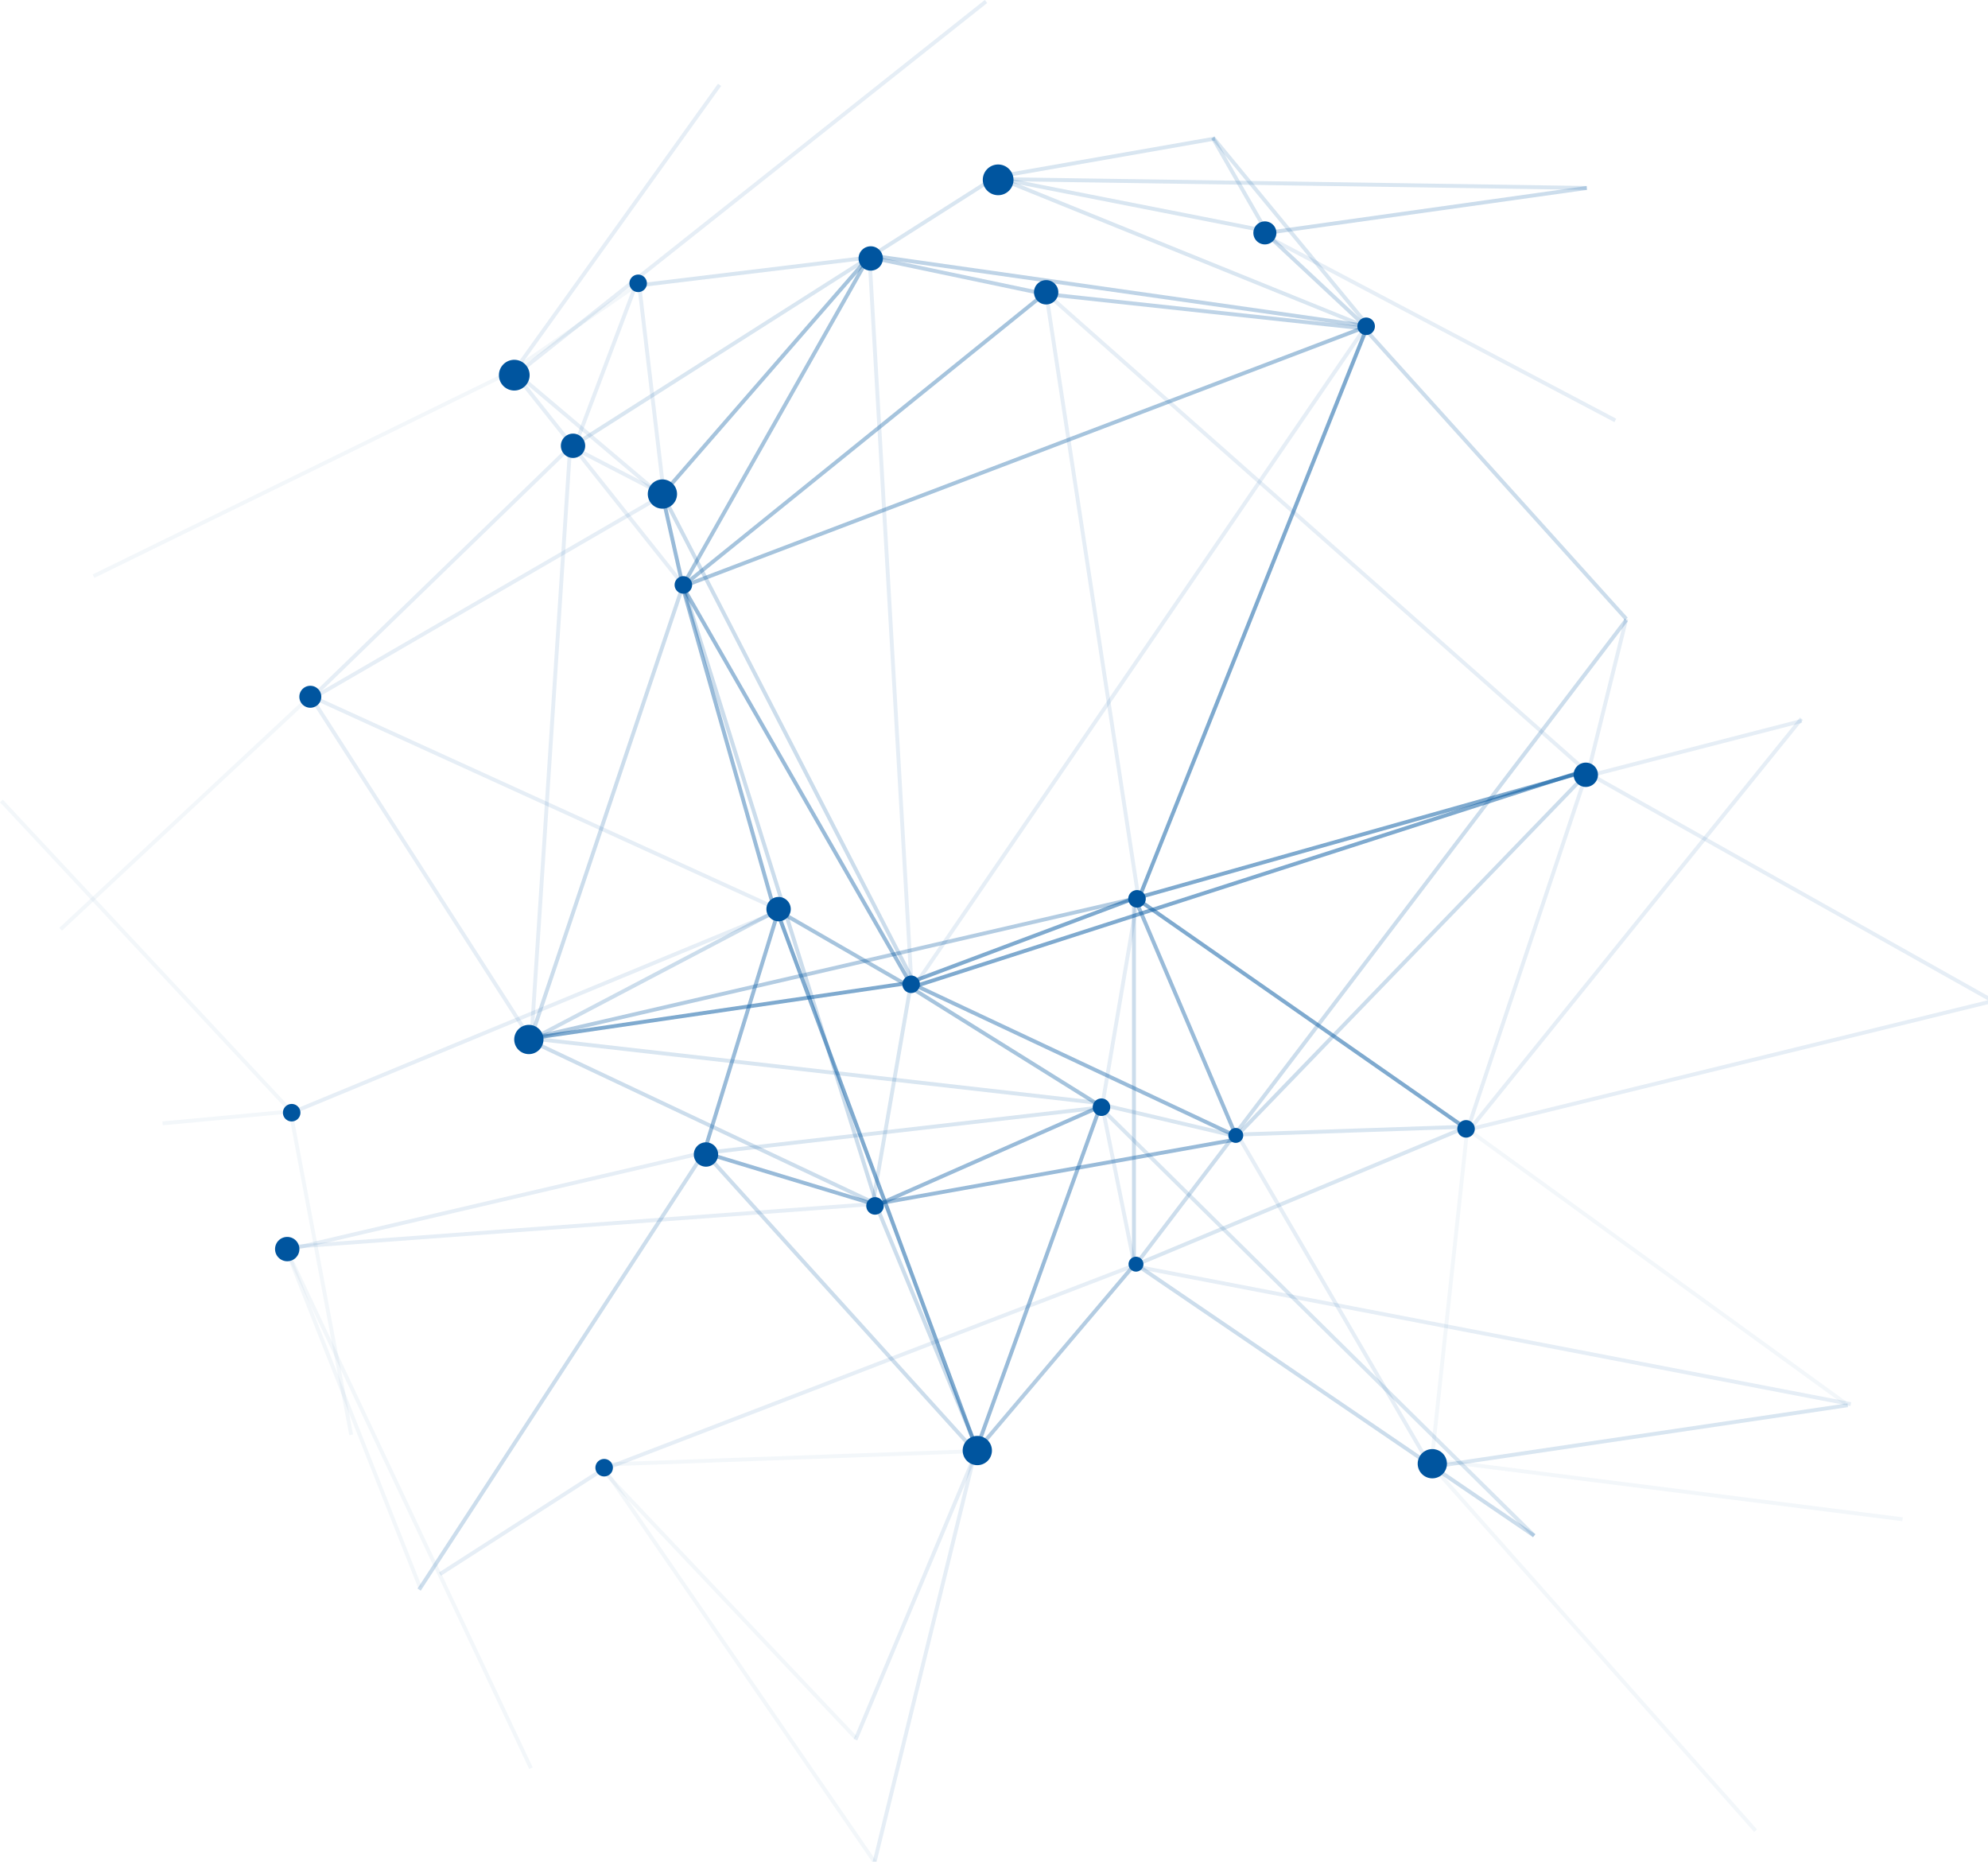 <svg id="Layer_1" data-name="Layer 1" xmlns="http://www.w3.org/2000/svg" xmlns:xlink="http://www.w3.org/1999/xlink" viewBox="0 0 518 485"><defs><style>.cls-1{fill:url(#linear-gradient);}.cls-2{fill:url(#linear-gradient-2);}.cls-3{fill:url(#linear-gradient-3);}.cls-4{fill:url(#linear-gradient-4);}.cls-5{fill:url(#linear-gradient-5);}.cls-6{fill:url(#linear-gradient-6);}.cls-7{fill:url(#linear-gradient-7);}.cls-8{fill:url(#linear-gradient-8);}.cls-9{fill:url(#linear-gradient-9);}.cls-10{fill:url(#linear-gradient-10);}.cls-11{fill:url(#linear-gradient-11);}.cls-12,.cls-16{fill:none;}.cls-13{clip-path:url(#clip-path);}.cls-14{opacity:0.35;}.cls-15{clip-path:url(#clip-path-3);}.cls-16{stroke:#00559f;stroke-width:1.01px;}.cls-17{clip-path:url(#clip-path-4);}.cls-18{clip-path:url(#clip-path-5);}.cls-19{clip-path:url(#clip-path-6);}.cls-20{opacity:0.5;}.cls-21{clip-path:url(#clip-path-7);}.cls-22{opacity:0.4;}.cls-23{clip-path:url(#clip-path-8);}.cls-24{clip-path:url(#clip-path-9);}.cls-25{opacity:0.2;}.cls-26{clip-path:url(#clip-path-10);}.cls-27{opacity:0.1;}.cls-28{clip-path:url(#clip-path-11);}.cls-29{clip-path:url(#clip-path-12);}.cls-30{clip-path:url(#clip-path-13);}.cls-31{clip-path:url(#clip-path-14);}.cls-32{clip-path:url(#clip-path-15);}.cls-33{clip-path:url(#clip-path-16);}.cls-34{clip-path:url(#clip-path-17);}.cls-35{clip-path:url(#clip-path-18);}.cls-36{clip-path:url(#clip-path-19);}.cls-37{clip-path:url(#clip-path-20);}.cls-38{clip-path:url(#clip-path-21);}.cls-39{clip-path:url(#clip-path-22);}.cls-40{clip-path:url(#clip-path-23);}.cls-41{clip-path:url(#clip-path-24);}.cls-42{clip-path:url(#clip-path-25);}.cls-43{clip-path:url(#clip-path-26);}.cls-44{clip-path:url(#clip-path-27);}.cls-45{clip-path:url(#clip-path-28);}.cls-46{opacity:0.05;}.cls-47{clip-path:url(#clip-path-29);}.cls-48{opacity:0.15;}.cls-49{clip-path:url(#clip-path-30);}.cls-50{clip-path:url(#clip-path-31);}.cls-51{clip-path:url(#clip-path-32);}.cls-52{clip-path:url(#clip-path-33);}.cls-53{clip-path:url(#clip-path-34);}.cls-54{opacity:0.3;}.cls-55{clip-path:url(#clip-path-35);}.cls-56{clip-path:url(#clip-path-36);}.cls-57{clip-path:url(#clip-path-37);}.cls-58{clip-path:url(#clip-path-38);}.cls-59{clip-path:url(#clip-path-39);}.cls-60{clip-path:url(#clip-path-40);}.cls-61{clip-path:url(#clip-path-41);}.cls-62{clip-path:url(#clip-path-42);}.cls-63{clip-path:url(#clip-path-43);}.cls-64{clip-path:url(#clip-path-44);}.cls-65{clip-path:url(#clip-path-45);}.cls-66{clip-path:url(#clip-path-46);}.cls-67{clip-path:url(#clip-path-47);}.cls-68{clip-path:url(#clip-path-48);}.cls-69{clip-path:url(#clip-path-49);}.cls-70{clip-path:url(#clip-path-50);}.cls-71{clip-path:url(#clip-path-51);}.cls-72{clip-path:url(#clip-path-52);}.cls-73{clip-path:url(#clip-path-53);}.cls-74{clip-path:url(#clip-path-54);}.cls-75{clip-path:url(#clip-path-55);}.cls-76{clip-path:url(#clip-path-56);}.cls-77{opacity:0.25;}.cls-78{clip-path:url(#clip-path-57);}.cls-79{clip-path:url(#clip-path-58);}.cls-80{clip-path:url(#clip-path-59);}.cls-81{clip-path:url(#clip-path-60);}.cls-82{clip-path:url(#clip-path-61);}.cls-83{clip-path:url(#clip-path-62);}.cls-84{clip-path:url(#clip-path-63);}.cls-85{clip-path:url(#clip-path-64);}.cls-86{clip-path:url(#clip-path-65);}.cls-87{mask:url(#mask);}.cls-88{clip-path:url(#clip-path-67);}.cls-89{mask:url(#mask-2);}.cls-90{clip-path:url(#clip-path-69);}.cls-91{clip-path:url(#clip-path-70);}.cls-92{clip-path:url(#clip-path-71);}.cls-93{clip-path:url(#clip-path-72);}.cls-94{clip-path:url(#clip-path-73);}.cls-95{clip-path:url(#clip-path-74);}.cls-96{clip-path:url(#clip-path-75);}.cls-97{clip-path:url(#clip-path-76);}.cls-98{clip-path:url(#clip-path-77);}.cls-99{clip-path:url(#clip-path-78);}.cls-100{clip-path:url(#clip-path-79);}.cls-101{clip-path:url(#clip-path-80);}.cls-102{clip-path:url(#clip-path-81);}.cls-103{clip-path:url(#clip-path-82);}.cls-104{clip-path:url(#clip-path-83);}.cls-105{mask:url(#mask-3);}.cls-106{clip-path:url(#clip-path-85);}.cls-107{mask:url(#mask-4);}.cls-108{clip-path:url(#clip-path-87);}.cls-109{clip-path:url(#clip-path-88);}.cls-110{clip-path:url(#clip-path-89);}.cls-111{clip-path:url(#clip-path-90);}.cls-112{clip-path:url(#clip-path-91);}.cls-113{clip-path:url(#clip-path-92);}.cls-114{clip-path:url(#clip-path-93);}.cls-115{clip-path:url(#clip-path-94);}.cls-116{mask:url(#mask-5);}.cls-117{clip-path:url(#clip-path-96);}.cls-118{mask:url(#mask-6);}.cls-119{clip-path:url(#clip-path-98);}.cls-120{mask:url(#mask-7);}.cls-121{clip-path:url(#clip-path-100);}.cls-122{mask:url(#mask-8);}.cls-123{clip-path:url(#clip-path-102);}.cls-124{clip-path:url(#clip-path-103);}.cls-125{clip-path:url(#clip-path-104);}.cls-126{clip-path:url(#clip-path-105);}.cls-127{mask:url(#mask-9);}.cls-128{clip-path:url(#clip-path-107);}.cls-129{clip-path:url(#clip-path-108);}.cls-130{clip-path:url(#clip-path-109);}.cls-131{clip-path:url(#clip-path-110);}.cls-132{clip-path:url(#clip-path-111);}.cls-133{clip-path:url(#clip-path-112);}.cls-134{clip-path:url(#clip-path-113);}.cls-135{clip-path:url(#clip-path-114);}.cls-136{clip-path:url(#clip-path-115);}.cls-137{clip-path:url(#clip-path-116);}.cls-138{clip-path:url(#clip-path-117);}.cls-139{clip-path:url(#clip-path-118);}.cls-140{mask:url(#mask-10);}.cls-141{clip-path:url(#clip-path-120);}.cls-142{mask:url(#mask-11);}.cls-143{fill:#00559f;}.cls-144{filter:url(#luminosity-noclip-11);}.cls-145{filter:url(#luminosity-noclip-10);}.cls-146{filter:url(#luminosity-noclip-9);}.cls-147{filter:url(#luminosity-noclip-8);}.cls-148{filter:url(#luminosity-noclip-7);}.cls-149{filter:url(#luminosity-noclip-6);}.cls-150{filter:url(#luminosity-noclip-5);}.cls-151{filter:url(#luminosity-noclip-4);}.cls-152{filter:url(#luminosity-noclip-3);}.cls-153{filter:url(#luminosity-noclip-2);}.cls-154{filter:url(#luminosity-noclip);}</style><linearGradient id="linear-gradient" x1="11.09" y1="1632.92" x2="12.09" y2="1632.92" gradientTransform="matrix(69.3, 0, 0, -69.3, -569.33, 113207.52)" gradientUnits="userSpaceOnUse"><stop offset="0" stop-color="#fff"/><stop offset="1"/></linearGradient><linearGradient id="linear-gradient-2" x1="14.35" y1="1629.71" x2="15.35" y2="1629.71" gradientTransform="matrix(68.8, 0, 0, -68.8, -863.21, 112175.71)" xlink:href="#linear-gradient"/><linearGradient id="linear-gradient-3" x1="-0.2" y1="1629.88" x2="0.8" y2="1629.88" gradientTransform="matrix(0, 114.24, 114.24, 0, -185762.12, 355.37)" xlink:href="#linear-gradient"/><linearGradient id="linear-gradient-4" x1="-5.59" y1="1632.82" x2="-4.59" y2="1632.82" gradientTransform="matrix(0, 78.84, 78.84, 0, -128363.37, 493.88)" xlink:href="#linear-gradient"/><linearGradient id="linear-gradient-5" x1="-3.59" y1="1610.62" x2="-2.59" y2="1610.62" gradientTransform="matrix(-108.83, 0, 0, 108.83, -259.74, -175166.85)" xlink:href="#linear-gradient"/><linearGradient id="linear-gradient-6" x1="-8.54" y1="1609.97" x2="-7.54" y2="1609.97" gradientTransform="matrix(-82.04, 0, 0, 82.04, -612.3, -131879.96)" xlink:href="#linear-gradient"/><linearGradient id="linear-gradient-7" x1="9" y1="1612.48" x2="10" y2="1612.48" gradientTransform="matrix(0, -103.49, -103.49, 0, 166906.53, 1229.15)" xlink:href="#linear-gradient"/><linearGradient id="linear-gradient-8" x1="-3.19" y1="1581" x2="-2.19" y2="1581" gradientTransform="matrix(-29, 0, 0, 29, -20.63, -45560.48)" xlink:href="#linear-gradient"/><linearGradient id="linear-gradient-9" x1="-12.89" y1="1622.82" x2="-11.89" y2="1622.82" gradientTransform="matrix(0, 80.04, 80.04, 0, -129814.06, 1325.91)" xlink:href="#linear-gradient"/><linearGradient id="linear-gradient-10" x1="-6.02" y1="1623.33" x2="-5.02" y2="1623.33" gradientTransform="matrix(0, 146.04, 146.04, 0, -236971.46, 1198.78)" xlink:href="#linear-gradient"/><linearGradient id="linear-gradient-11" x1="-6.27" y1="1626.43" x2="-5.27" y2="1626.43" gradientTransform="matrix(0, 117.03, 117.03, 0, -189933.23, 1101.02)" xlink:href="#linear-gradient"/><clipPath id="clip-path"><rect class="cls-12" width="518.84" height="485.6"/></clipPath><clipPath id="clip-path-3"><rect class="cls-12" x="163.54" y="59.68" width="72.18" height="70.08"/></clipPath><clipPath id="clip-path-4"><rect class="cls-12" x="168.91" y="59.76" width="66.87" height="93.29"/></clipPath><clipPath id="clip-path-5"><rect class="cls-12" x="169.32" y="68.99" width="112.34" height="84.49"/></clipPath><clipPath id="clip-path-6"><rect class="cls-12" x="169.74" y="77.48" width="195.76" height="76.36"/></clipPath><clipPath id="clip-path-7"><rect class="cls-12" x="287.15" y="77.77" width="78.64" height="157.78"/></clipPath><clipPath id="clip-path-8"><rect class="cls-12" x="162.85" y="120.7" width="24.63" height="33.36"/></clipPath><clipPath id="clip-path-9"><rect class="cls-12" x="168.56" y="145.7" width="78.36" height="112.2"/></clipPath><clipPath id="clip-path-10"><rect class="cls-12" x="162.84" y="120.86" width="84.66" height="136.16"/></clipPath><clipPath id="clip-path-11"><rect class="cls-12" x="140.2" y="109.22" width="40.52" height="20.32"/></clipPath><clipPath id="clip-path-12"><rect class="cls-12" x="168" y="144.38" width="43.25" height="93.74"/></clipPath><clipPath id="clip-path-13"><rect class="cls-12" x="168.29" y="144.65" width="69.81" height="170.85"/></clipPath><clipPath id="clip-path-14"><rect class="cls-12" x="191.95" y="228.93" width="54.21" height="29.49"/></clipPath><clipPath id="clip-path-15"><rect class="cls-12" x="228.3" y="226.04" width="77.78" height="31.23"/></clipPath><clipPath id="clip-path-16"><rect class="cls-12" x="228.33" y="193.18" width="194" height="65.52"/></clipPath><clipPath id="clip-path-17"><rect class="cls-12" x="286.34" y="193.17" width="137.11" height="42.44"/></clipPath><clipPath id="clip-path-18"><rect class="cls-12" x="287.27" y="226.95" width="103.77" height="68.25"/></clipPath><clipPath id="clip-path-19"><rect class="cls-12" x="286.3" y="226.93" width="45.43" height="70.62"/></clipPath><clipPath id="clip-path-20"><rect class="cls-12" x="227.98" y="248.62" width="104.13" height="49.19"/></clipPath><clipPath id="clip-path-21"><rect class="cls-12" x="227.07" y="249.22" width="67.96" height="39.71"/></clipPath><clipPath id="clip-path-22"><rect class="cls-12" x="285.97" y="227.08" width="19.01" height="102.56"/></clipPath><clipPath id="clip-path-23"><rect class="cls-12" x="277.69" y="225.57" width="28.42" height="63.59"/></clipPath><clipPath id="clip-path-24"><rect class="cls-12" x="277.7" y="280.97" width="27.27" height="49.05"/></clipPath><clipPath id="clip-path-25"><rect class="cls-12" x="287.15" y="154.21" width="145.99" height="175.73"/></clipPath><clipPath id="clip-path-26"><rect class="cls-12" x="313.54" y="193.92" width="109.51" height="102.64"/></clipPath><clipPath id="clip-path-27"><rect class="cls-12" x="313.46" y="289.1" width="68.29" height="93.4"/></clipPath><clipPath id="clip-path-28"><rect class="cls-12" x="286.38" y="322.33" width="204.96" height="44.94"/></clipPath><clipPath id="clip-path-29"><rect class="cls-12" x="372.17" y="286.09" width="117.94" height="80.85"/></clipPath><clipPath id="clip-path-30"><rect class="cls-12" x="285.93" y="286.04" width="105.58" height="45.26"/></clipPath><clipPath id="clip-path-31"><rect class="cls-12" x="313.6" y="286" width="77.68" height="11.06"/></clipPath><clipPath id="clip-path-32"><rect class="cls-12" x="277.26" y="281.05" width="131.84" height="120.37"/></clipPath><clipPath id="clip-path-33"><rect class="cls-12" x="286.48" y="321.79" width="122.55" height="79.68"/></clipPath><clipPath id="clip-path-34"><rect class="cls-12" x="244.86" y="281.23" width="51.23" height="97.71"/></clipPath><clipPath id="clip-path-35"><rect class="cls-12" x="245.24" y="321.6" width="60.19" height="57.5"/></clipPath><clipPath id="clip-path-36"><rect class="cls-12" x="218.85" y="280.95" width="76.68" height="34.63"/></clipPath><clipPath id="clip-path-37"><rect class="cls-12" x="174.43" y="280.91" width="122.1" height="20.95"/></clipPath><clipPath id="clip-path-38"><rect class="cls-12" x="128.15" y="262.86" width="168.67" height="26.14"/></clipPath><clipPath id="clip-path-39"><rect class="cls-12" x="174.01" y="229.84" width="38.39" height="71.38"/></clipPath><clipPath id="clip-path-40"><rect class="cls-12" x="128.13" y="248.29" width="119.56" height="23.85"/></clipPath><clipPath id="clip-path-41"><rect class="cls-12" x="217.99" y="248.47" width="28.99" height="65.83"/></clipPath><clipPath id="clip-path-42"><rect class="cls-12" x="127.36" y="262.91" width="109.85" height="52.05"/></clipPath><clipPath id="clip-path-43"><rect class="cls-12" x="174.63" y="292.87" width="63.71" height="22.73"/></clipPath><clipPath id="clip-path-44"><rect class="cls-12" x="192.87" y="229.81" width="71.51" height="150"/></clipPath><clipPath id="clip-path-45"><rect class="cls-12" x="218.52" y="306.02" width="45.56" height="72.66"/></clipPath><clipPath id="clip-path-46"><rect class="cls-12" x="219.82" y="289.15" width="112.45" height="25.85"/></clipPath><clipPath id="clip-path-47"><rect class="cls-12" x="278.07" y="280.3" width="54.73" height="17.55"/></clipPath><clipPath id="clip-path-48"><rect class="cls-12" x="148.31" y="321.74" width="157.49" height="62.41"/></clipPath><clipPath id="clip-path-49"><rect class="cls-12" x="174.11" y="292.73" width="89.31" height="86.67"/></clipPath><clipPath id="clip-path-50"><rect class="cls-12" x="128.38" y="226.3" width="177.64" height="45.83"/></clipPath><clipPath id="clip-path-51"><rect class="cls-12" x="127.34" y="229.2" width="85.38" height="44.03"/></clipPath><clipPath id="clip-path-52"><rect class="cls-12" x="129.16" y="145.21" width="58.32" height="125.45"/></clipPath><clipPath id="clip-path-53"><rect class="cls-12" x="70.86" y="173.49" width="141.26" height="64.91"/></clipPath><clipPath id="clip-path-54"><rect class="cls-12" x="99.79" y="293.37" width="92.83" height="122.01"/></clipPath><clipPath id="clip-path-55"><rect class="cls-12" x="218.28" y="370.08" width="45.55" height="116.51"/></clipPath><clipPath id="clip-path-56"><rect class="cls-12" x="213.45" y="369.15" width="51.21" height="85.24"/></clipPath><clipPath id="clip-path-57"><rect class="cls-12" x="217.46" y="59.51" width="64.26" height="18.65"/></clipPath><clipPath id="clip-path-58"><rect class="cls-12" x="264.14" y="69.17" width="100.38" height="17.9"/></clipPath><clipPath id="clip-path-59"><rect class="cls-12" x="216.7" y="58.89" width="148.7" height="27.57"/></clipPath><clipPath id="clip-path-60"><rect class="cls-12" x="139.65" y="38.68" width="129.03" height="79.13"/></clipPath><clipPath id="clip-path-61"><rect class="cls-12" x="157" y="59.51" width="78.97" height="16.38"/></clipPath><clipPath id="clip-path-62"><rect class="cls-12" x="157.07" y="67.33" width="25.35" height="61.83"/></clipPath><clipPath id="clip-path-63"><rect class="cls-12" x="140.59" y="66.06" width="34.94" height="50.68"/></clipPath><clipPath id="clip-path-64"><rect class="cls-12" x="124.49" y="66.73" width="50.85" height="31.07"/></clipPath><clipPath id="clip-path-65"><rect class="cls-12" x="124.47" y="-7" width="141.75" height="106.49"/></clipPath><filter id="luminosity-noclip" x="72.76" y="-75.83" width="245.17" height="244.15" filterUnits="userSpaceOnUse" color-interpolation-filters="sRGB"><feFlood flood-color="#fff" result="bg"/><feBlend in="SourceGraphic" in2="bg"/></filter><mask id="mask" x="72.76" y="-75.83" width="245.17" height="244.15" maskUnits="userSpaceOnUse"><g class="cls-154"><rect class="cls-1" x="106.71" y="-39.39" width="177.26" height="171.27" transform="translate(13.09 130.39) rotate(-38.1)"/></g></mask><clipPath id="clip-path-67"><rect class="cls-12" x="123.8" y="14.81" width="73.1" height="84.29"/></clipPath><filter id="luminosity-noclip-2" x="83.76" y="-19.91" width="153.17" height="153.73" filterUnits="userSpaceOnUse" color-interpolation-filters="sRGB"><feFlood flood-color="#fff" result="bg"/><feBlend in="SourceGraphic" in2="bg"/></filter><mask id="mask-2" x="83.76" y="-19.91" width="153.17" height="153.73" maskUnits="userSpaceOnUse"><g class="cls-153"><rect class="cls-2" x="104.78" y="2.64" width="111.14" height="108.64" transform="translate(20.19 153.45) rotate(-54.1)"/></g></mask><clipPath id="clip-path-69"><rect class="cls-12" x="217.06" y="59.98" width="29.92" height="197.13"/></clipPath><clipPath id="clip-path-70"><rect class="cls-12" x="229.21" y="77.96" width="135.96" height="179.69"/></clipPath><clipPath id="clip-path-71"><rect class="cls-12" x="262.84" y="67.6" width="43.56" height="169.04"/></clipPath><clipPath id="clip-path-72"><rect class="cls-12" x="263.29" y="69.01" width="159.79" height="133.64"/></clipPath><clipPath id="clip-path-73"><rect class="cls-12" x="404.19" y="154.11" width="29.04" height="48.81"/></clipPath><clipPath id="clip-path-74"><rect class="cls-12" x="346.38" y="78.48" width="86.74" height="84.09"/></clipPath><clipPath id="clip-path-75"><rect class="cls-12" x="252.57" y="39.54" width="112.08" height="46.88"/></clipPath><clipPath id="clip-path-76"><rect class="cls-12" x="252.1" y="39.18" width="86.47" height="22.42"/></clipPath><clipPath id="clip-path-77"><rect class="cls-12" x="306.61" y="28.71" width="32.87" height="32.93"/></clipPath><clipPath id="clip-path-78"><rect class="cls-12" x="320.7" y="53.59" width="44.68" height="33.02"/></clipPath><clipPath id="clip-path-79"><rect class="cls-12" x="306.65" y="28.5" width="59.28" height="57.78"/></clipPath><clipPath id="clip-path-80"><rect class="cls-12" x="319.9" y="41.46" width="102.63" height="20.85"/></clipPath><clipPath id="clip-path-81"><rect class="cls-12" x="251.84" y="39.17" width="170.63" height="11.29"/></clipPath><clipPath id="clip-path-82"><rect class="cls-12" x="250.39" y="28.61" width="75.25" height="18.99"/></clipPath><clipPath id="clip-path-83"><rect class="cls-12" x="320.23" y="53.85" width="109.89" height="57.12"/></clipPath><filter id="luminosity-noclip-3" x="297.01" y="9.17" width="156.33" height="146.47" filterUnits="userSpaceOnUse" color-interpolation-filters="sRGB"><feFlood flood-color="#fff" result="bg"/><feBlend in="SourceGraphic" in2="bg"/></filter><mask id="mask-3" x="297.01" y="9.17" width="156.33" height="146.47" maskUnits="userSpaceOnUse"><g class="cls-152"><rect class="cls-4" x="324.66" y="20.48" width="101.04" height="123.85" transform="translate(130.39 378.43) rotate(-62.8)"/></g></mask><clipPath id="clip-path-85"><rect class="cls-12" x="15.14" y="88.93" width="128.14" height="62.61"/></clipPath><filter id="luminosity-noclip-4" x="-9.66" y="38.17" width="177.75" height="164.14" filterUnits="userSpaceOnUse" color-interpolation-filters="sRGB"><feFlood flood-color="#fff" result="bg"/><feBlend in="SourceGraphic" in2="bg"/></filter><mask id="mask-4" x="-9.66" y="38.17" width="177.75" height="164.14" maskUnits="userSpaceOnUse"><g class="cls-151"><rect class="cls-5" x="7.9" y="63.86" width="142.62" height="112.76" transform="translate(-44.95 47.33) rotate(-26.2)"/></g></mask><clipPath id="clip-path-87"><rect class="cls-12" x="126.1" y="91.64" width="62.21" height="63.19"/></clipPath><clipPath id="clip-path-88"><rect class="cls-12" x="125.6" y="90.14" width="55.22" height="39.67"/></clipPath><clipPath id="clip-path-89"><rect class="cls-12" x="71.52" y="109.02" width="86.47" height="74.43"/></clipPath><clipPath id="clip-path-90"><rect class="cls-12" x="71.39" y="121.8" width="110.14" height="62.01"/></clipPath><clipPath id="clip-path-91"><rect class="cls-12" x="128.85" y="108.2" width="29.29" height="165.19"/></clipPath><clipPath id="clip-path-92"><rect class="cls-12" x="66.88" y="230.04" width="144.94" height="61.26"/></clipPath><clipPath id="clip-path-93"><rect class="cls-12" x="71.22" y="173.67" width="76.27" height="97.96"/></clipPath><clipPath id="clip-path-94"><rect class="cls-12" x="6.45" y="174.72" width="82.97" height="68.73"/></clipPath><filter id="luminosity-noclip-5" x="-27.88" y="133.28" width="151.62" height="151.61" filterUnits="userSpaceOnUse" color-interpolation-filters="sRGB"><feFlood flood-color="#fff" result="bg"/><feBlend in="SourceGraphic" in2="bg"/></filter><mask id="mask-5" x="-27.88" y="133.28" width="151.62" height="151.61" maskUnits="userSpaceOnUse"><g class="cls-150"><rect class="cls-6" x="-5.8" y="155.58" width="107.46" height="107.01" transform="translate(-131.17 91.04) rotate(-43.7)"/></g></mask><clipPath id="clip-path-96"><rect class="cls-12" x="-9" y="201.31" width="94.73" height="90.11"/></clipPath><filter id="luminosity-noclip-6" x="-53.96" y="154.04" width="184.66" height="184.65" filterUnits="userSpaceOnUse" color-interpolation-filters="sRGB"><feFlood flood-color="#fff" result="bg"/><feBlend in="SourceGraphic" in2="bg"/></filter><mask id="mask-6" x="-53.96" y="154.04" width="184.66" height="184.65" maskUnits="userSpaceOnUse"><g class="cls-149"><rect class="cls-7" x="-27" y="181.1" width="130.73" height="130.53" transform="translate(-158.25 93.03) rotate(-43.2)"/></g></mask><clipPath id="clip-path-98"><rect class="cls-12" x="33.32" y="282" width="51.8" height="12.15"/></clipPath><filter id="luminosity-noclip-7" x="32.01" y="276.44" width="54.41" height="23.27" filterUnits="userSpaceOnUse" color-interpolation-filters="sRGB"><feFlood flood-color="#fff" result="bg"/><feBlend in="SourceGraphic" in2="bg"/></filter><mask id="mask-7" x="32.01" y="276.44" width="54.41" height="23.27" maskUnits="userSpaceOnUse"><g class="cls-148"><rect class="cls-8" x="32.81" y="279.24" width="52.81" height="17.67" transform="translate(-30.77 8.08) rotate(-6.2)"/></g></mask><clipPath id="clip-path-100"><rect class="cls-12" x="66.29" y="282.98" width="34.7" height="91.89"/></clipPath><filter id="luminosity-noclip-8" x="48.34" y="276.2" width="70.61" height="105.45" filterUnits="userSpaceOnUse" color-interpolation-filters="sRGB"><feFlood flood-color="#fff" result="bg"/><feBlend in="SourceGraphic" in2="bg"/></filter><mask id="mask-8" x="48.34" y="276.2" width="70.61" height="105.45" maskUnits="userSpaceOnUse"><g class="cls-147"><rect class="cls-9" x="57.48" y="280.44" width="52.33" height="96.96" transform="translate(-63.9 23.28) rotate(-11.5)"/></g></mask><clipPath id="clip-path-102"><rect class="cls-12" x="65.18" y="318.36" width="53.73" height="96.31"/></clipPath><clipPath id="clip-path-103"><rect class="cls-12" x="66.04" y="292.58" width="127.14" height="34.45"/></clipPath><clipPath id="clip-path-104"><rect class="cls-12" x="65.61" y="306" width="172.85" height="20.43"/></clipPath><clipPath id="clip-path-105"><rect class="cls-12" x="65.19" y="318.33" width="82.62" height="143.51"/></clipPath><filter id="luminosity-noclip-9" x="9.58" y="286.32" width="193.83" height="207.53" filterUnits="userSpaceOnUse" color-interpolation-filters="sRGB"><feFlood flood-color="#fff" result="bg"/><feBlend in="SourceGraphic" in2="bg"/></filter><mask id="mask-9" x="9.58" y="286.32" width="193.83" height="207.53" maskUnits="userSpaceOnUse"><g class="cls-146"><rect class="cls-10" x="38.4" y="307.55" width="136.19" height="165.07" transform="translate(-157.03 83.39) rotate(-25.4)"/></g></mask><clipPath id="clip-path-107"><rect class="cls-12" x="105.37" y="374.92" width="61.68" height="36.56"/></clipPath><clipPath id="clip-path-108"><rect class="cls-12" x="147.55" y="375.57" width="84.72" height="78.45"/></clipPath><clipPath id="clip-path-109"><rect class="cls-12" x="148.08" y="375.39" width="89.33" height="111.08"/></clipPath><clipPath id="clip-path-110"><rect class="cls-12" x="148.47" y="370.56" width="113.74" height="12.44"/></clipPath><clipPath id="clip-path-111"><rect class="cls-12" x="372.78" y="194.11" width="50.16" height="101.69"/></clipPath><clipPath id="clip-path-112"><rect class="cls-12" x="363.39" y="287.59" width="28.36" height="95.53"/></clipPath><clipPath id="clip-path-113"><rect class="cls-12" x="364.39" y="358.56" width="126.13" height="24.99"/></clipPath><clipPath id="clip-path-114"><rect class="cls-12" x="374.06" y="253.44" width="153.65" height="42.16"/></clipPath><clipPath id="clip-path-115"><rect class="cls-12" x="403.64" y="193.5" width="124.19" height="68.3"/></clipPath><clipPath id="clip-path-116"><rect class="cls-12" x="373.21" y="179.91" width="105.57" height="116.05"/></clipPath><clipPath id="clip-path-117"><rect class="cls-12" x="404.9" y="180.31" width="73.67" height="23.26"/></clipPath><clipPath id="clip-path-118"><rect class="cls-12" x="362.94" y="373.58" width="103.89" height="104.66"/></clipPath><filter id="luminosity-noclip-10" x="311.01" y="322.03" width="207.76" height="207.77" filterUnits="userSpaceOnUse" color-interpolation-filters="sRGB"><feFlood flood-color="#fff" result="bg"/><feBlend in="SourceGraphic" in2="bg"/></filter><mask id="mask-10" x="311.01" y="322.03" width="207.76" height="207.77" maskUnits="userSpaceOnUse"><g class="cls-145"><rect class="cls-11" x="341.31" y="352.3" width="147.15" height="147.22" transform="translate(-178.06 381.84) rotate(-41.5)"/></g></mask><clipPath id="clip-path-120"><rect class="cls-12" x="364.62" y="372.85" width="140.17" height="24.43"/></clipPath><filter id="luminosity-noclip-11" x="361.71" y="356.13" width="146" height="57.86" filterUnits="userSpaceOnUse" color-interpolation-filters="sRGB"><feFlood flood-color="#fff" result="bg"/><feBlend in="SourceGraphic" in2="bg"/></filter><mask id="mask-11" x="361.71" y="356.13" width="146" height="57.86" maskUnits="userSpaceOnUse"><g class="cls-144"><rect class="cls-3" x="414.17" y="314.01" width="41.09" height="142.09" transform="matrix(0.12, -0.99, 0.99, 0.12, 0.21, 770.36)"/></g></mask></defs><title>Globe_Onhover</title><g class="cls-13"><g class="cls-13"><g class="cls-14"><g class="cls-15"><line class="cls-16" x1="172.92" y1="128.43" x2="226.34" y2="67.01"/></g></g><g class="cls-14"><g class="cls-17"><line class="cls-16" x1="178.35" y1="151.8" x2="226.34" y2="67.01"/></g></g><g class="cls-14"><g class="cls-18"><line class="cls-16" x1="178.63" y1="152.09" x2="272.33" y2="76.38"/></g></g><g class="cls-14"><g class="cls-19"><line class="cls-16" x1="178.92" y1="152.38" x2="356.32" y2="84.96"/></g></g><g class="cls-20"><g class="cls-21"><line class="cls-16" x1="356.32" y1="84.96" x2="296.62" y2="234.37"/></g></g><g class="cls-22"><g class="cls-23"><line class="cls-16" x1="172.35" y1="127.81" x2="178" y2="152.95"/></g></g><g class="cls-22"><g class="cls-24"><line class="cls-16" x1="178" y1="152.95" x2="237.48" y2="256.65"/></g></g><g class="cls-25"><g class="cls-26"><line class="cls-16" x1="172.28" y1="128.09" x2="238.05" y2="255.79"/></g></g><g class="cls-27"><g class="cls-28"><line class="cls-16" x1="149.43" y1="116.67" x2="171.49" y2="128.09"/></g></g><g class="cls-22"><g class="cls-29"><line class="cls-16" x1="177.49" y1="151.52" x2="201.77" y2="236.98"/></g></g><g class="cls-25"><g class="cls-30"><line class="cls-16" x1="177.77" y1="151.8" x2="228.63" y2="314.36"/></g></g><g class="cls-14"><g class="cls-31"><line class="cls-16" x1="201.2" y1="236.36" x2="236.91" y2="256.98"/></g></g><g class="cls-20"><g class="cls-32"><line class="cls-16" x1="237.48" y1="255.79" x2="296.9" y2="233.51"/></g></g><g class="cls-20"><g class="cls-33"><line class="cls-16" x1="237.48" y1="257.22" x2="413.17" y2="200.66"/></g></g><g class="cls-20"><g class="cls-34"><line class="cls-16" x1="414.32" y1="200.65" x2="295.47" y2="234.13"/></g></g><g class="cls-20"><g class="cls-35"><line class="cls-16" x1="296.55" y1="234.37" x2="381.75" y2="293.79"/></g></g><g class="cls-22"><g class="cls-36"><line class="cls-16" x1="295.76" y1="234.13" x2="322.26" y2="296.36"/></g></g><g class="cls-22"><g class="cls-37"><line class="cls-16" x1="237.2" y1="256.08" x2="322.9" y2="296.36"/></g></g><g class="cls-14"><g class="cls-38"><line class="cls-16" x1="236.34" y1="256.65" x2="285.76" y2="287.5"/></g></g><g class="cls-25"><g class="cls-39"><line class="cls-16" x1="295.47" y1="234.08" x2="295.47" y2="328.64"/></g></g><g class="cls-27"><g class="cls-40"><line class="cls-16" x1="296.62" y1="232.65" x2="287.19" y2="288.07"/></g></g><g class="cls-27"><g class="cls-41"><line class="cls-16" x1="287.19" y1="288.07" x2="295.47" y2="328.92"/></g></g><g class="cls-25"><g class="cls-42"><line class="cls-16" x1="296.55" y1="328.64" x2="423.74" y2="161.52"/></g></g><g class="cls-25"><g class="cls-43"><line class="cls-16" x1="322.9" y1="295.21" x2="413.68" y2="201.27"/></g></g><g class="cls-27"><g class="cls-44"><line class="cls-16" x1="322.9" y1="296.36" x2="372.32" y2="381.25"/></g></g><g class="cls-27"><g class="cls-45"><line class="cls-16" x1="295.47" y1="329.83" x2="482.24" y2="365.78"/></g></g><g class="cls-46"><g class="cls-47"><line class="cls-16" x1="480.82" y1="365.54" x2="381.46" y2="293.5"/></g></g><g class="cls-48"><g class="cls-49"><line class="cls-16" x1="295.12" y1="329.83" x2="382.32" y2="293.5"/></g></g><g class="cls-48"><g class="cls-50"><line class="cls-16" x1="322.61" y1="295.55" x2="382.26" y2="293.5"/></g></g><g class="cls-48"><g class="cls-51"><line class="cls-16" x1="286.62" y1="288.41" x2="399.75" y2="400.06"/></g></g><g class="cls-25"><g class="cls-52"><line class="cls-16" x1="399.75" y1="400.06" x2="295.76" y2="329.21"/></g></g><g class="cls-22"><g class="cls-53"><line class="cls-16" x1="286.62" y1="288.41" x2="254.34" y2="377.78"/></g></g><g class="cls-54"><g class="cls-55"><line class="cls-16" x1="254.62" y1="377.78" x2="296.04" y2="328.92"/></g></g><g class="cls-22"><g class="cls-56"><line class="cls-16" x1="228.05" y1="314.12" x2="286.33" y2="288.41"/></g></g><g class="cls-48"><g class="cls-57"><line class="cls-16" x1="183.49" y1="300.36" x2="287.48" y2="288.41"/></g></g><g class="cls-48"><g class="cls-58"><line class="cls-16" x1="137.21" y1="270.36" x2="287.76" y2="287.5"/></g></g><g class="cls-22"><g class="cls-59"><line class="cls-16" x1="183.49" y1="300.07" x2="202.91" y2="236.98"/></g></g><g class="cls-20"><g class="cls-60"><line class="cls-16" x1="137.21" y1="270.65" x2="238.62" y2="255.79"/></g></g><g class="cls-48"><g class="cls-61"><line class="cls-16" x1="227.48" y1="313.21" x2="237.48" y2="255.55"/></g></g><g class="cls-25"><g class="cls-62"><line class="cls-16" x1="136.57" y1="270.36" x2="227.99" y2="313.5"/></g></g><g class="cls-22"><g class="cls-63"><line class="cls-16" x1="183.77" y1="300.36" x2="229.2" y2="314.12"/></g></g><g class="cls-20"><g class="cls-64"><line class="cls-16" x1="254.91" y1="378.63" x2="202.34" y2="236.98"/></g></g><g class="cls-25"><g class="cls-65"><line class="cls-16" x1="227.99" y1="313.21" x2="254.62" y2="377.49"/></g></g><g class="cls-22"><g class="cls-66"><line class="cls-16" x1="228.91" y1="313.5" x2="323.18" y2="296.64"/></g></g><g class="cls-48"><g class="cls-67"><line class="cls-16" x1="287.19" y1="287.79" x2="323.69" y2="296.36"/></g></g><g class="cls-27"><g class="cls-68"><line class="cls-16" x1="157.49" y1="382.68" x2="296.62" y2="329.21"/></g></g><g class="cls-25"><g class="cls-69"><line class="cls-16" x1="254.05" y1="378.06" x2="183.49" y2="300.07"/></g></g><g class="cls-54"><g class="cls-70"><line class="cls-16" x1="137.49" y1="270.65" x2="296.9" y2="233.79"/></g></g><g class="cls-25"><g class="cls-71"><line class="cls-16" x1="136.57" y1="271.79" x2="203.49" y2="236.65"/></g></g><g class="cls-25"><g class="cls-72"><line class="cls-16" x1="138.64" y1="269.5" x2="178" y2="152.38"/></g></g><g class="cls-27"><g class="cls-73"><line class="cls-16" x1="202.91" y1="236.94" x2="80.07" y2="180.94"/></g></g><g class="cls-25"><g class="cls-74"><line class="cls-16" x1="183.2" y1="300.64" x2="109.21" y2="414.1"/></g></g><g class="cls-27"><g class="cls-75"><line class="cls-16" x1="254.34" y1="377.2" x2="227.77" y2="485.48"/></g></g><g class="cls-27"><g class="cls-76"><line class="cls-16" x1="255.19" y1="376.35" x2="222.91" y2="453.19"/></g></g><g class="cls-77"><g class="cls-78"><line class="cls-16" x1="226.56" y1="67.01" x2="272.62" y2="76.67"/></g></g><g class="cls-77"><g class="cls-79"><line class="cls-16" x1="273.19" y1="76.67" x2="355.47" y2="85.57"/></g></g><g class="cls-77"><g class="cls-80"><line class="cls-16" x1="356.32" y1="84.96" x2="225.77" y2="66.39"/></g></g><g class="cls-48"><g class="cls-81"><line class="cls-16" x1="148.92" y1="116.38" x2="259.42" y2="46.1"/></g></g><g class="cls-48"><g class="cls-82"><line class="cls-16" x1="226.91" y1="67.01" x2="166.06" y2="74.39"/></g></g><g class="cls-27"><g class="cls-83"><line class="cls-16" x1="166.57" y1="74.39" x2="172.92" y2="128.09"/></g></g><g class="cls-27"><g class="cls-84"><line class="cls-16" x1="166.06" y1="73.24" x2="150.06" y2="115.57"/></g></g><g class="cls-46"><g class="cls-85"><line class="cls-16" x1="133.78" y1="96.38" x2="166.06" y2="74.15"/></g></g><g class="cls-27"><g class="cls-86"><g class="cls-87"><g class="cls-86"><line class="cls-16" x1="133.78" y1="98.1" x2="256.91" y2="0.39"/></g></g></g></g><g class="cls-27"><g class="cls-88"><g class="cls-89"><g class="cls-88"><line class="cls-16" x1="133.21" y1="97.81" x2="187.49" y2="22.11"/></g></g></g></g><g class="cls-27"><g class="cls-90"><line class="cls-16" x1="226.56" y1="67.01" x2="237.48" y2="256.08"/></g></g><g class="cls-27"><g class="cls-91"><line class="cls-16" x1="238.62" y1="256.36" x2="355.75" y2="85.24"/></g></g><g class="cls-27"><g class="cls-92"><line class="cls-16" x1="296.9" y1="235.56" x2="272.33" y2="74.67"/></g></g><g class="cls-27"><g class="cls-93"><line class="cls-16" x1="272.62" y1="76.39" x2="413.74" y2="201.27"/></g></g><g class="cls-27"><g class="cls-94"><line class="cls-16" x1="413.68" y1="201.8" x2="423.74" y2="161.23"/></g></g><g class="cls-25"><g class="cls-95"><line class="cls-16" x1="423.74" y1="161.23" x2="355.75" y2="85.81"/></g></g><g class="cls-48"><g class="cls-96"><line class="cls-16" x1="355.47" y1="84.96" x2="261.76" y2="47.01"/></g></g><g class="cls-48"><g class="cls-97"><line class="cls-16" x1="261.19" y1="46.67" x2="329.47" y2="60.1"/></g></g><g class="cls-48"><g class="cls-98"><line class="cls-16" x1="316.04" y1="35.96" x2="330.04" y2="60.39"/></g></g><g class="cls-25"><g class="cls-99"><line class="cls-16" x1="330.04" y1="60.96" x2="356.04" y2="85.24"/></g></g><g class="cls-48"><g class="cls-100"><line class="cls-16" x1="316.04" y1="35.82" x2="356.55" y2="84.96"/></g></g><g class="cls-25"><g class="cls-101"><line class="cls-16" x1="328.97" y1="60.82" x2="413.46" y2="48.96"/></g></g><g class="cls-48"><g class="cls-102"><line class="cls-16" x1="413.46" y1="48.96" x2="260.84" y2="46.67"/></g></g><g class="cls-48"><g class="cls-103"><line class="cls-16" x1="259.48" y1="46.1" x2="316.55" y2="36.1"/></g></g><g class="cls-27"><g class="cls-104"><g class="cls-105"><g class="cls-104"><line class="cls-16" x1="329.47" y1="61.29" x2="420.89" y2="109.52"/></g></g></g></g><g class="cls-46"><g class="cls-106"><g class="cls-107"><g class="cls-106"><line class="cls-16" x1="134.07" y1="96.38" x2="24.37" y2="150.09"/></g></g></g></g><g class="cls-27"><g class="cls-108"><line class="cls-16" x1="135.49" y1="98.95" x2="178.92" y2="153.52"/></g></g><g class="cls-27"><g class="cls-109"><line class="cls-16" x1="134.92" y1="97.53" x2="171.49" y2="128.43"/></g></g><g class="cls-27"><g class="cls-110"><line class="cls-16" x1="148.64" y1="116.38" x2="80.87" y2="182.09"/></g></g><g class="cls-27"><g class="cls-111"><line class="cls-16" x1="80.64" y1="182.37" x2="172.28" y2="129.24"/></g></g><g class="cls-27"><g class="cls-112"><line class="cls-16" x1="148.64" y1="115.24" x2="138.35" y2="272.36"/></g></g><g class="cls-27"><g class="cls-113"><line class="cls-16" x1="76.07" y1="289.83" x2="202.63" y2="237.51"/></g></g><g class="cls-27"><g class="cls-114"><line class="cls-16" x1="138.07" y1="270.36" x2="80.64" y2="180.94"/></g></g><g class="cls-46"><g class="cls-115"><g class="cls-116"><g class="cls-115"><line class="cls-16" x1="80.07" y1="182.09" x2="15.79" y2="242.08"/></g></g></g></g><g class="cls-46"><g class="cls-117"><g class="cls-118"><g class="cls-117"><line class="cls-16" x1="76.36" y1="290.07" x2="0.37" y2="208.65"/></g></g></g></g><g class="cls-46"><g class="cls-119"><g class="cls-120"><g class="cls-119"><line class="cls-16" x1="76.07" y1="289.5" x2="42.36" y2="292.64"/></g></g></g></g><g class="cls-46"><g class="cls-121"><g class="cls-122"><g class="cls-121"><line class="cls-16" x1="75.79" y1="290.07" x2="91.5" y2="373.78"/></g></g></g></g><g class="cls-46"><g class="cls-123"><line class="cls-16" x1="74.64" y1="325.54" x2="109.43" y2="413.48"/></g></g><g class="cls-27"><g class="cls-124"><line class="cls-16" x1="75.15" y1="325.54" x2="184.06" y2="300.07"/></g></g><g class="cls-27"><g class="cls-125"><line class="cls-16" x1="74.64" y1="324.92" x2="229.42" y2="313.5"/></g></g><g class="cls-46"><g class="cls-126"><g class="cls-127"><g class="cls-126"><line class="cls-16" x1="74.64" y1="325.54" x2="138.35" y2="460.62"/></g></g></g></g><g class="cls-27"><g class="cls-128"><line class="cls-16" x1="114.64" y1="410.06" x2="157.78" y2="382.35"/></g></g><g class="cls-46"><g class="cls-129"><line class="cls-16" x1="156.92" y1="382.92" x2="222.91" y2="452.67"/></g></g><g class="cls-46"><g class="cls-130"><line class="cls-16" x1="157.49" y1="382.68" x2="227.99" y2="485.19"/></g></g><g class="cls-46"><g class="cls-131"><line class="cls-16" x1="157.49" y1="381.49" x2="253.19" y2="378.06"/></g></g><g class="cls-27"><g class="cls-132"><line class="cls-16" x1="413.46" y1="201.27" x2="382.26" y2="294.64"/></g></g><g class="cls-46"><g class="cls-133"><line class="cls-16" x1="382.26" y1="294.64" x2="372.89" y2="382.06"/></g></g><g class="cls-48"><g class="cls-134"><line class="cls-16" x1="373.46" y1="382.06" x2="481.45" y2="366.06"/></g></g><g class="cls-27"><g class="cls-135"><line class="cls-16" x1="383.18" y1="294.12" x2="518.59" y2="260.93"/></g></g><g class="cls-27"><g class="cls-136"><line class="cls-16" x1="412.89" y1="200.94" x2="518.59" y2="260.36"/></g></g><g class="cls-27"><g class="cls-137"><line class="cls-16" x1="382.61" y1="294.64" x2="469.39" y2="187.23"/></g></g><g class="cls-27"><g class="cls-138"><line class="cls-16" x1="414.03" y1="202.08" x2="469.45" y2="187.8"/></g></g><g class="cls-46"><g class="cls-139"><g class="cls-140"><g class="cls-139"><line class="cls-16" x1="372.32" y1="380.92" x2="457.45" y2="476.91"/></g></g></g></g><g class="cls-46"><g class="cls-141"><g class="cls-142"><g class="cls-141"><line class="cls-16" x1="373.69" y1="380.35" x2="495.73" y2="395.77"/></g></g></g></g><path class="cls-143" d="M134,101.73a4,4,0,1,0-4-4,4,4,0,0,0,4,4"/><path class="cls-143" d="M166.27,76.09A2.28,2.28,0,1,0,164,73.81a2.28,2.28,0,0,0,2.28,2.28"/><path class="cls-143" d="M226.88,70.5a3.17,3.17,0,1,0-3.17-3.17,3.17,3.17,0,0,0,3.17,3.17"/><path class="cls-143" d="M260.08,50.85a4,4,0,1,0-4-4,4,4,0,0,0,4,4"/><path class="cls-143" d="M80.87,184.37A2.86,2.86,0,1,0,78,181.51a2.86,2.86,0,0,0,2.86,2.86"/><path class="cls-143" d="M149.31,119.3a3.17,3.17,0,1,0-3.17-3.17,3.17,3.17,0,0,0,3.17,3.17"/><path class="cls-143" d="M202.87,240a3.17,3.17,0,1,0-3.17-3.17,3.17,3.17,0,0,0,3.17,3.17"/><path class="cls-143" d="M172.6,132.51a3.81,3.81,0,1,0-3.81-3.81,3.81,3.81,0,0,0,3.81,3.81"/><path class="cls-143" d="M272.59,79.31a3.17,3.17,0,1,0-3.17-3.17,3.17,3.17,0,0,0,3.17,3.17"/><path class="cls-143" d="M329.58,63.67a3,3,0,1,0-3-3,3,3,0,0,0,3,3"/><path class="cls-143" d="M356,87.28A2.28,2.28,0,1,0,353.69,85,2.28,2.28,0,0,0,356,87.28"/><path class="cls-143" d="M178.06,154.65a2.28,2.28,0,1,0-2.28-2.28,2.28,2.28,0,0,0,2.28,2.28"/><path class="cls-143" d="M183.95,303.92a3.17,3.17,0,1,0-3.17-3.17,3.17,3.17,0,0,0,3.17,3.17"/><path class="cls-143" d="M413.2,205a3.17,3.17,0,1,0-3.17-3.17A3.17,3.17,0,0,0,413.2,205"/><path class="cls-143" d="M137.8,274.6a3.81,3.81,0,1,0-3.81-3.81,3.81,3.81,0,0,0,3.81,3.81"/><path class="cls-143" d="M237.41,258.69a2.28,2.28,0,1,0-2.28-2.28,2.28,2.28,0,0,0,2.28,2.28"/><path class="cls-143" d="M296.26,236.43a2.28,2.28,0,1,0-2.28-2.28,2.28,2.28,0,0,0,2.28,2.28"/><path class="cls-143" d="M228,316.42a2.28,2.28,0,1,0-2.28-2.28,2.28,2.28,0,0,0,2.28,2.28"/><path class="cls-143" d="M287,290.71a2.28,2.28,0,1,0-2.28-2.28,2.28,2.28,0,0,0,2.28,2.28"/><path class="cls-143" d="M74.84,328.56a3.17,3.17,0,1,0-3.17-3.17,3.17,3.17,0,0,0,3.17,3.17"/><path class="cls-143" d="M373.21,385.11a3.81,3.81,0,1,0-3.81-3.81,3.81,3.81,0,0,0,3.81,3.81"/><path class="cls-143" d="M254.65,381.68a3.81,3.81,0,1,0-3.81-3.81,3.81,3.81,0,0,0,3.81,3.81"/><path class="cls-143" d="M76,292.14a2.28,2.28,0,1,0-2.28-2.28A2.28,2.28,0,0,0,76,292.14"/><path class="cls-143" d="M157.42,384.62a2.28,2.28,0,1,0-2.28-2.28,2.28,2.28,0,0,0,2.28,2.28"/><path class="cls-143" d="M296,331.26a1.94,1.94,0,1,0-1.94-1.94,1.94,1.94,0,0,0,1.94,1.94"/><path class="cls-143" d="M382,296.35a2.28,2.28,0,1,0-2.28-2.28,2.28,2.28,0,0,0,2.28,2.28"/><path class="cls-143" d="M322,297.72a1.94,1.94,0,1,0-1.94-1.94,1.94,1.94,0,0,0,1.94,1.94"/></g></g></svg>